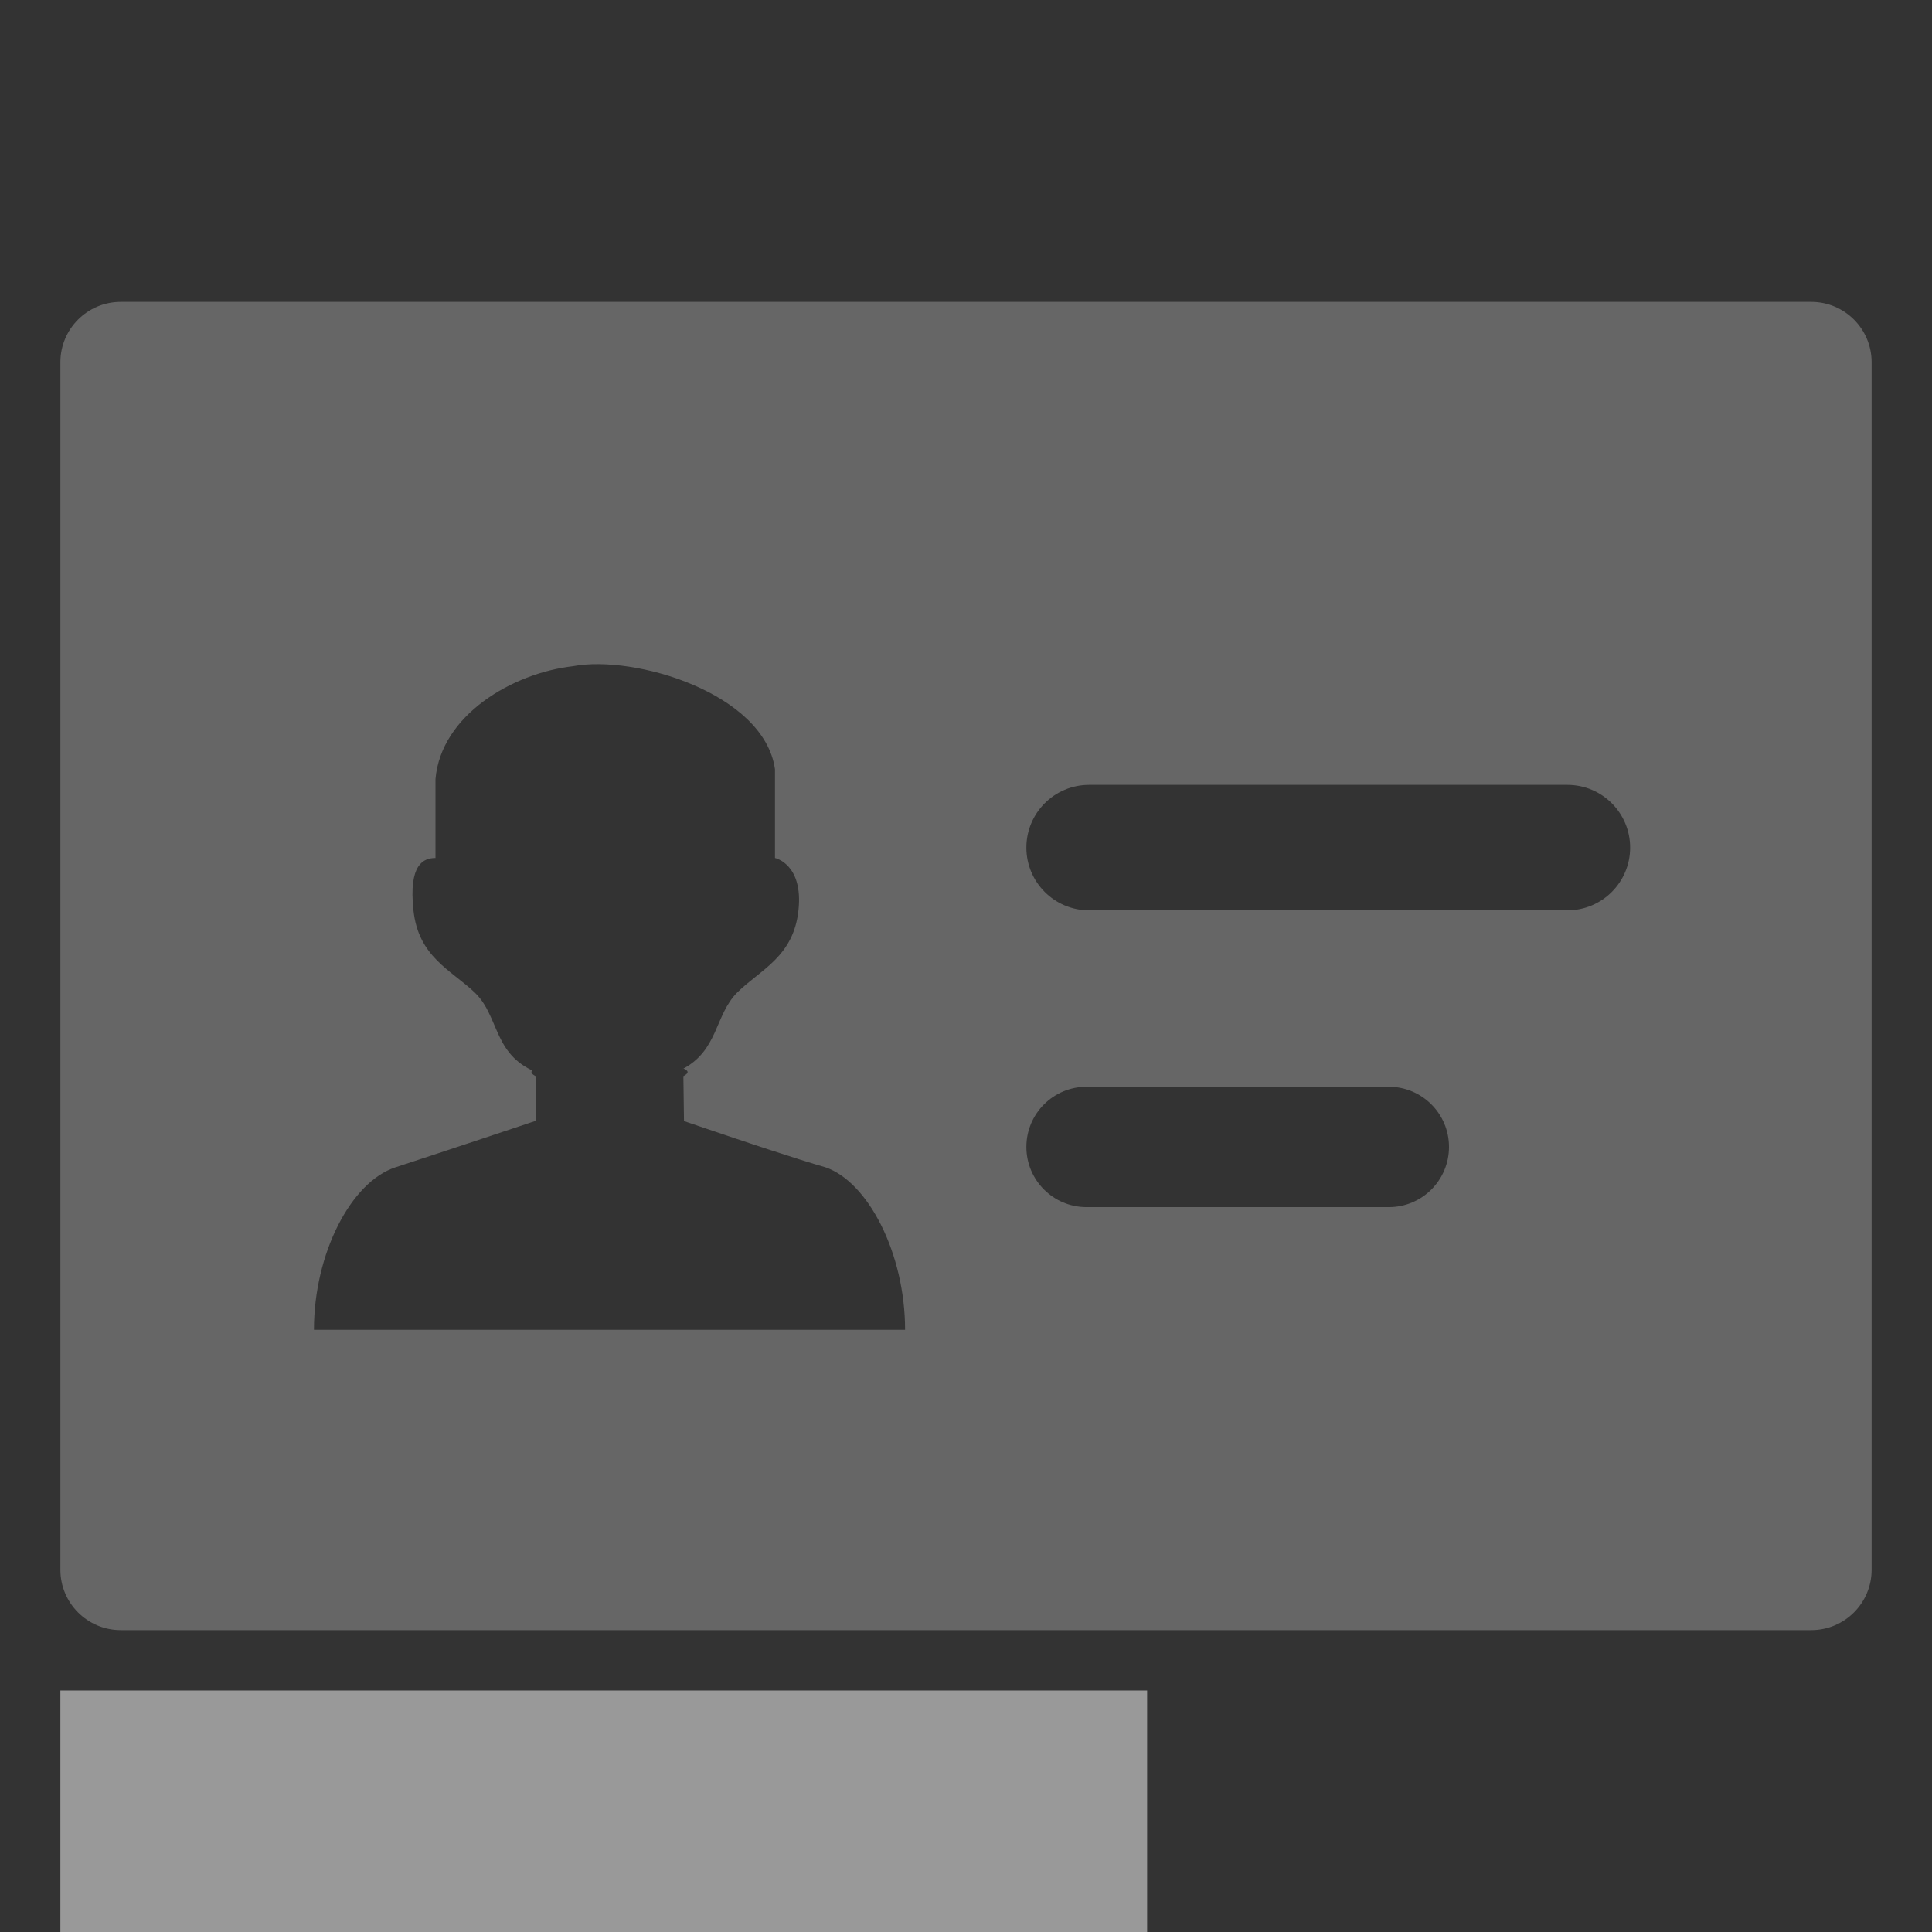 <!--?xml version="1.0" encoding="UTF-8"?-->
<svg width="32px" height="32px" viewBox="0 0 32 32" version="1.1" xmlns="http://www.w3.org/2000/svg" xmlns:xlink="http://www.w3.org/1999/xlink">
    <rect x="0" y="0" width="32" height="32" fill="#333333" stroke="none"/>
    <title>1738.职位类</title>
    <g id="1738.职位类" stroke="none" stroke-width="1" fill="none" fill-rule="evenodd">
        <path d="M30,5 C30.552,5 31,5.448 31,6 L31,26 C31,26.552 30.552,27 30,27 L2,27 C1.448,27 1,26.552 1,26 L1,6 C1,5.448 1.448,5 2,5 L30,5 Z M12.836,12.739 C12.653,11.479 10.51,10.842 9.493,11.034 C8.483,11.149 7.304,11.847 7.213,12.904 L7.213,14.211 C7.018,14.211 6.765,14.31 6.848,15.078 C6.931,15.848 7.461,16.06 7.86,16.436 C7.993,16.562 8.071,16.712 8.14,16.868 L8.242,17.103 C8.348,17.339 8.482,17.565 8.793,17.719 C8.793,17.719 8.8,17.723 8.813,17.733 C8.789,17.759 8.805,17.79 8.872,17.824 L8.872,18.565 C8.872,18.565 7.297,19.092 6.554,19.333 C5.812,19.573 5.2,20.764 5.2,22.025 L14.991,22.025 C14.991,20.764 14.379,19.573 13.669,19.333 C13.458,19.274 13.107,19.162 12.74,19.042 L12.424,18.938 L12.163,18.851 C11.825,18.737 11.532,18.638 11.398,18.592 L11.329,18.568 L11.319,17.824 C11.417,17.774 11.406,17.732 11.319,17.697 L11.281,17.719 C11.903,17.412 11.832,16.813 12.214,16.436 C12.595,16.06 13.143,15.847 13.225,15.078 C13.308,14.309 12.836,14.211 12.836,14.211 Z M23.003,18 L17.997,18 C17.446,18 17,18.446 17,18.997 C17,19.548 17.446,19.994 17.997,19.994 L23.003,19.994 C23.554,19.994 24,19.548 24,18.997 C24,18.446 23.554,18 23.003,18 Z M25.961,13 L18.039,13 C17.465,13 17,13.465 17,14.039 C17,14.613 17.465,15.078 18.039,15.078 L25.961,15.078 C26.535,15.078 27,14.613 27,14.039 C27,13.465 26.535,13 25.961,13 Z" id="形状结合" fill="#666666"></path>
        <rect id="Rectangle-13" fill="#FFFFFF" opacity="0.5" transform="translate(10, 32) scale(-1, 1) translate(-10, -32) " x="1" y="28" width="18" height="8"></rect>
    </g>
</svg>